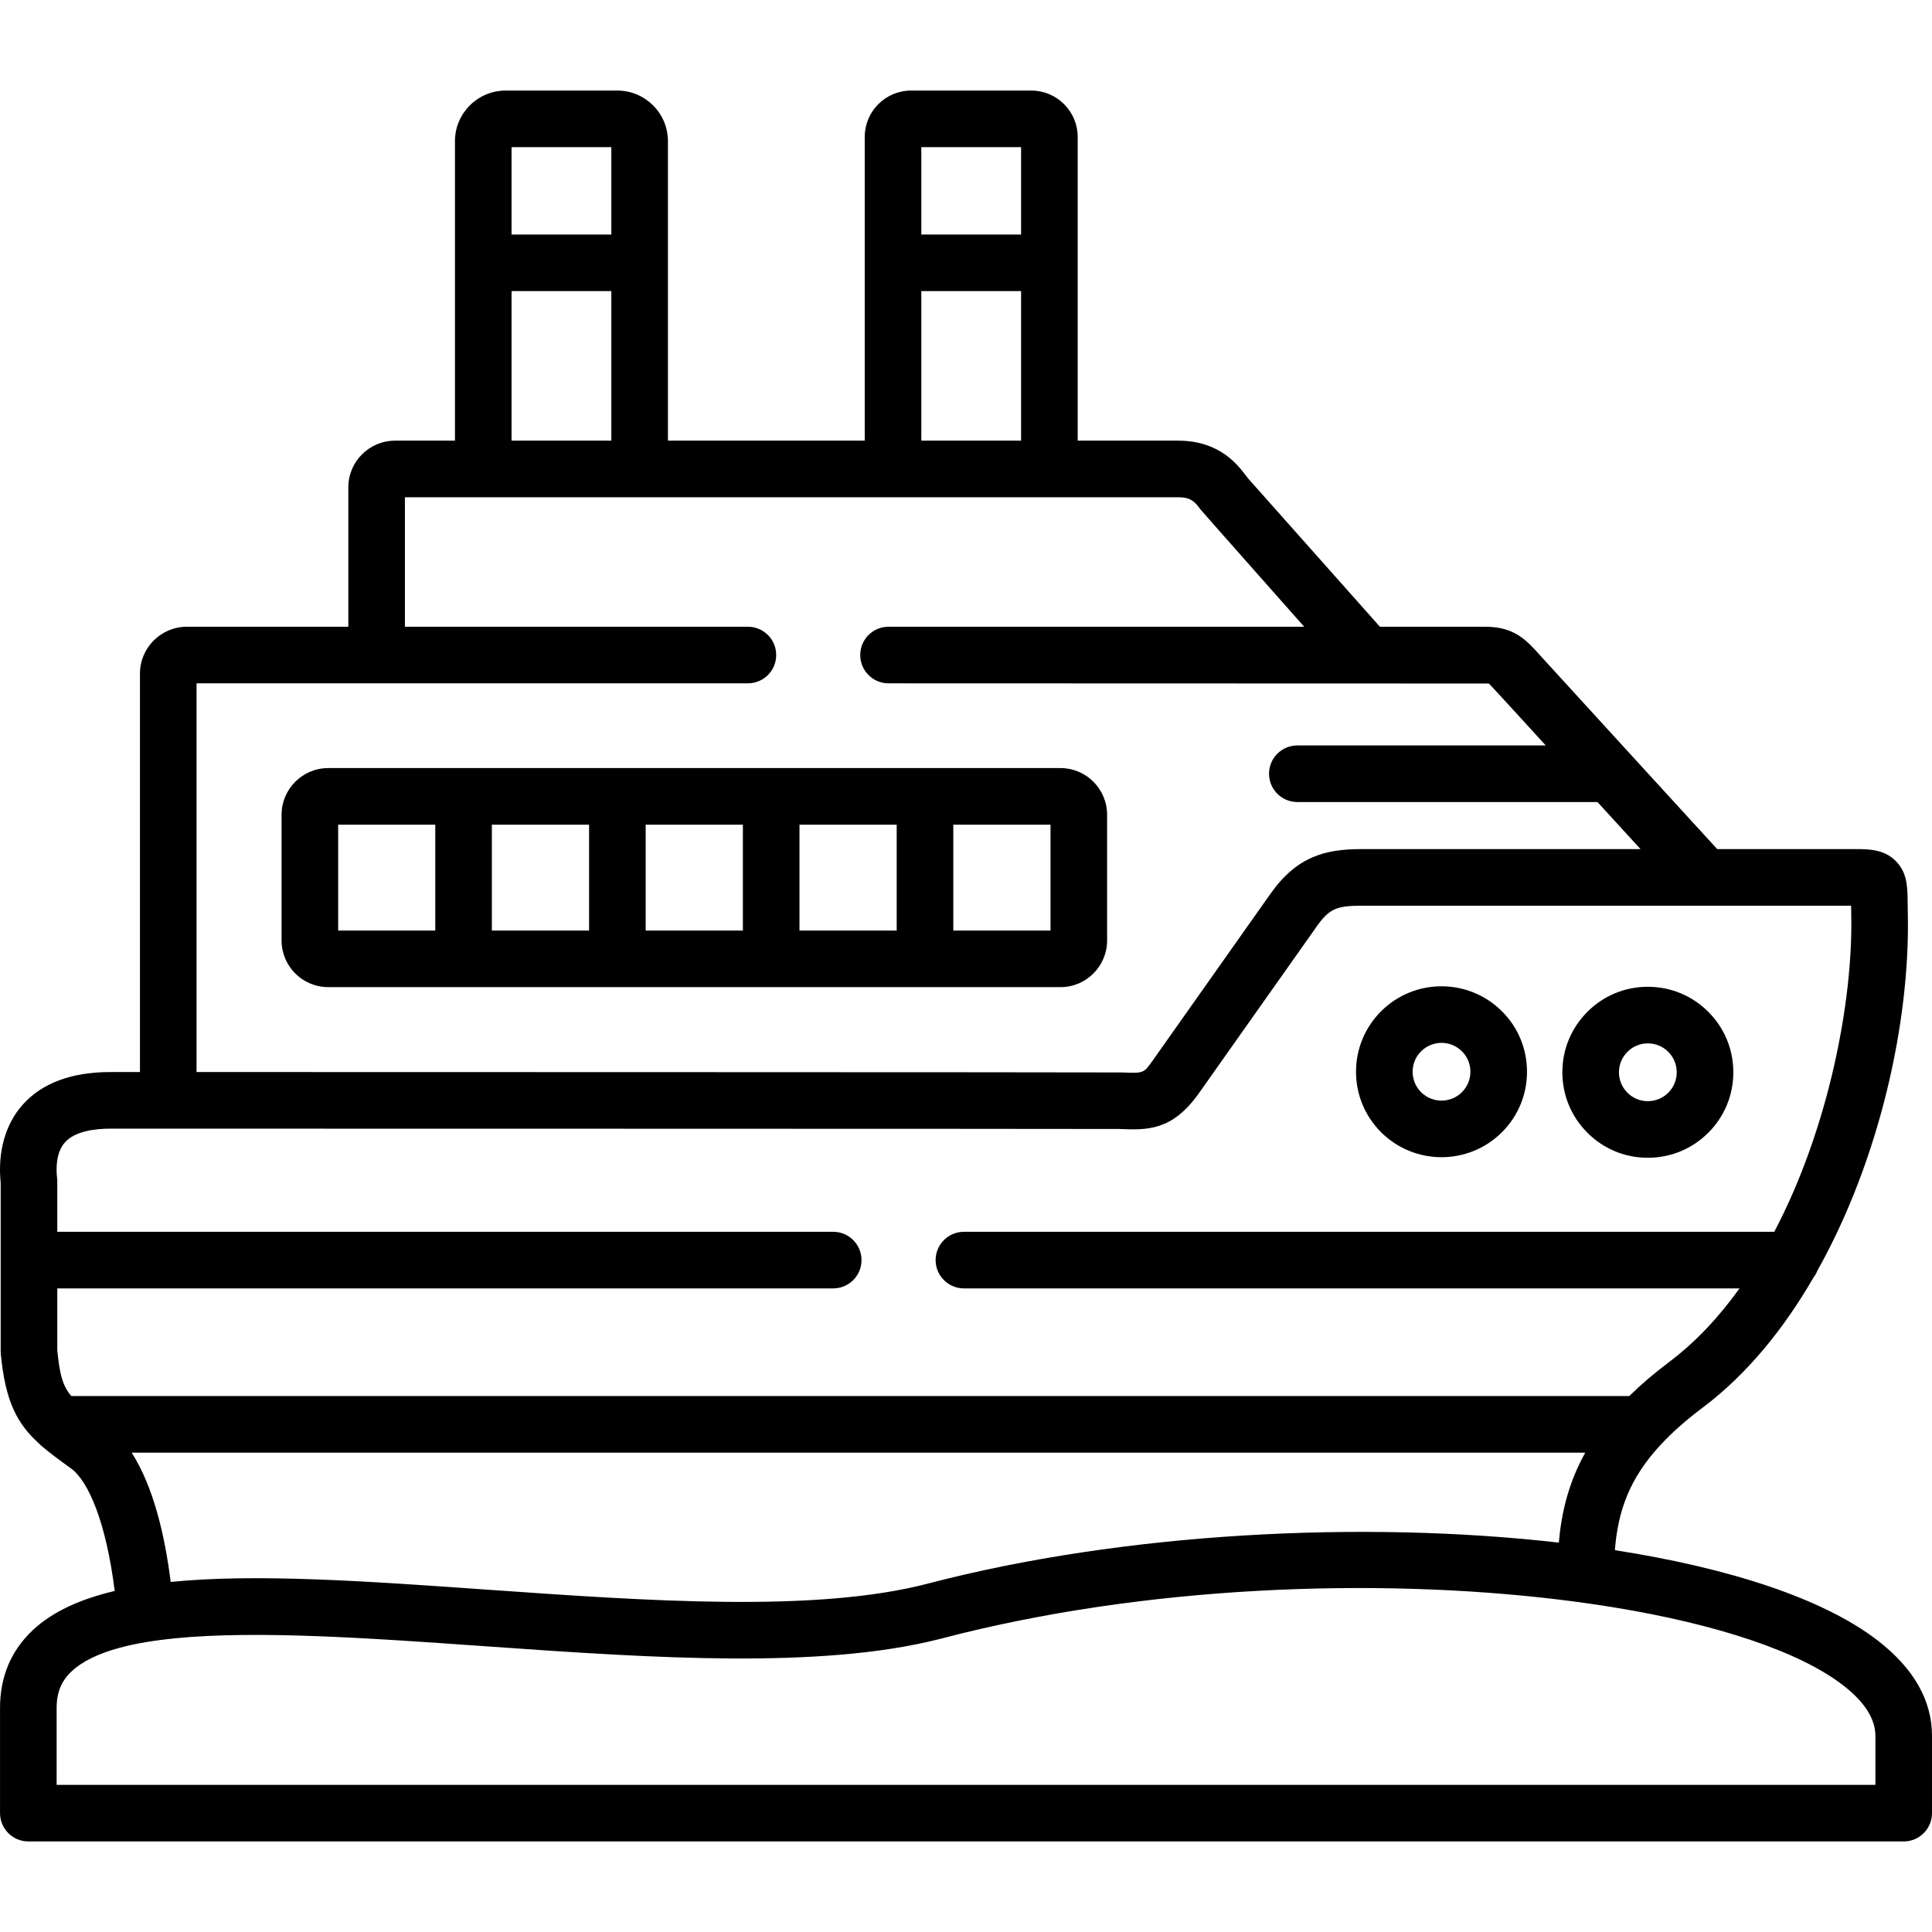 <svg id="Capa_1" enable-background="new 0 0 512 512" height="512" viewBox="0 0 512 512" width="512" xmlns="http://www.w3.org/2000/svg"><g><g><path d="m497.61 434.75c-14.42-11.14-39.41-19.23-69.65-23.94.8-10.19 3.72-18.9 12.23-28.04l.09-.09c2.96-3.16 6.59-6.38 11.04-9.72 11.59-8.71 21.39-20.75 29.33-34.5.41-.53.75-1.12.99-1.75 16.41-29.28 24.58-65.85 23.95-94.58-.02-.97-.03-1.83-.04-2.61-.04-4.26-.07-7.61-2.49-10.6-3.15-3.9-7.8-3.9-11.2-3.9h-36.78l-22.609-24.711c-.173-.212-.359-.413-.553-.605 0 0-23.308-25.514-23.748-25.994-3.66-4.09-6.82-7.62-14.59-7.62h-27.891l-35.025-39.407c-.152-.178-.309-.397-.489-.638-2.081-2.772-6.955-9.266-17.916-9.266h-26.659v-47.102c0-.01.001-.019.001-.029s-.001-.019-.001-.029v-33.329c0-6.78-5.51-12.29-12.29-12.29h-31.86c-6.78 0-12.29 5.51-12.29 12.29v80.489h-52.15v-79.359c0-7.4-6.01-13.42-13.4-13.42h-29.62c-7.4 0-13.42 6.02-13.42 13.42v32.175c0 .018-.003.035-.003.053s.003.035.003.053v47.078h-15.888c-6.823 0-12.375 5.55-12.375 12.371v36.939h-42.787c-6.85 0-12.43 5.57-12.43 12.42v105.591h-7.78c-10.33 0-18.17 2.91-23.29 8.65-4.61 5.16-6.67 12.51-5.84 20.72v44.71c0 .24.01.48.04.72 1.207 12.58 4.346 18.412 10.149 23.682.305.326.638.624.997.892.025.022.049.044.074.066 1.92 1.63 4.12 3.26 6.6 5.05l.78.56c4.64 3.37 9.32 14.36 11.58 32.47-9.03 2.13-16.39 5.43-21.64 10.32-5.8 5.41-8.75 12.36-8.75 20.66v27.9c0 4.14 3.36 7.5 7.5 7.5h496.99c4.14 0 7.5-3.36 7.5-7.5v-20.48c0-9.4-4.84-17.9-14.39-25.27zm-253.45-395.75h26.44v23.148h-26.44zm0 38.148h26.44v39.631h-26.44zm-108.59-38.148h26.44v23.148h-26.44zm0 38.148h26.44v39.631h-26.44zm-83.48 103.942h146.11c4.14 0 7.5-3.36 7.5-7.5 0-4.15-3.36-7.5-7.5-7.5h-90.89-.003v-34.311h204.952c3.465 0 4.441 1.301 5.92 3.271.367.489 27.442 31.04 27.442 31.04h-110.151c-4.14 0-7.5 3.35-7.5 7.5 0 4.14 3.36 7.5 7.5 7.5 0 0 158.95.03 159.08.05.46.35 15.08 16.41 15.08 16.41l.001.001h-65.823c-4.143 0-7.5 3.357-7.5 7.5s3.357 7.5 7.5 7.5h79.543l11.399 12.469h-73.91c-9.73 0-17.17 1.98-24.15 11.84l-31.21 44.19c-2.4 3.4-2.4 3.4-8.2 3.16-1.51-.07-245.19-.11-245.19-.11v-103.01zm-33.191 188.879c-2.319-2.719-3.089-5.75-3.719-12.149v-16.38h205.63c4.15 0 7.5-3.36 7.5-7.5s-3.35-7.5-7.5-7.5h-205.63v-13.37c0-.29-.01-.57-.05-.85-.27-2.37-.36-6.75 2.08-9.48 2.68-3.01 8.06-3.64 12.1-3.64 0 0 265.92.03 267.35.09 7.18.3 13.96.59 21.07-9.49l31.21-44.18c3.27-4.62 5.17-5.5 11.9-5.5h129.72c.01.74.02 1.55.04 2.44.49 22.46-5.83 56.28-20.4 83.98h-214.75c-4.14 0-7.5 3.36-7.5 7.5s3.36 7.5 7.5 7.5h205.54c-5.41 7.55-11.63 14.23-18.68 19.53-4.03 3.03-7.509 6.019-10.539 8.999zm401.211 15c-4.391 7.871-6.291 15.741-7.01 23.841-51.72-5.91-115.1-2.75-167.17 10.85-29.69 7.76-73.96 4.63-116.77 1.62-31.91-2.25-61.26-4.33-83.93-2.05-1.56-12.52-4.61-25.31-10.34-34.26l-.001-.001zm76.89 88.031h-481.99v-20.4c0-4.08 1.27-7.16 3.98-9.69 2.91-2.71 7.21-4.73 12.61-6.2 4.31-1.18 9.33-2 14.9-2.55 21.79-2.14 52.02-.01 81.61 2.08 11.8.83 23.71 1.67 35.43 2.29 20.76 1.1 40.96 1.52 58.99 0 9.78-.81 18.93-2.2 27.19-4.36 53.79-14.05 114.96-16.08 163.08-10.3 5.19.62 10.22 1.34 15.08 2.13 27.28 4.49 48.98 11.67 60.56 20.62 5.68 4.38 8.56 8.89 8.56 13.4z"/><path d="m281.05 203.55h-194.08c-6.81 0-12.35 5.55-12.35 12.38v33.3c0 6.82 5.54 12.37 12.35 12.37h35.833c.016 0 .032.002.048.002s.032-.002.048-.002h40.665c.016 0 .032.002.048.002s.032-.002.048-.002h40.664c.016 0 .032.002.048.002s.032-.002.048-.002h40.665c.016 0 .032.002.048.002s.032-.002.048-.002h35.866c6.81 0 12.35-5.55 12.35-12.37v-33.3c.003-6.83-5.537-12.38-12.347-12.38zm-165.699 43.05h-25.731v-28.05h25.732v28.05zm40.762 0h-25.762v-28.05h25.762zm40.761 0h-25.761v-28.05h25.761zm40.762 0h-25.762v-28.05h25.762zm40.764 0h-25.764v-28.05h25.764z"/><path d="m382.02 306.67c5.8 0 11.6-2.21 16.01-6.62 4.29-4.28 6.64-9.97 6.64-16.03 0-3.02-.59-5.96-1.71-8.67-1.12-2.72-2.78-5.21-4.93-7.35-8.83-8.82-23.2-8.83-32.03 0-4.28 4.28-6.64 9.97-6.64 16.02 0 6.06 2.36 11.75 6.64 16.03 4.42 4.41 10.22 6.62 16.02 6.62zm-5.42-28.06c1.5-1.49 3.46-2.24 5.42-2.24s3.92.75 5.41 2.24c1.45 1.45 2.24 3.37 2.24 5.41 0 2.05-.79 3.97-2.24 5.42-2.98 2.98-7.84 2.98-10.83 0-1.44-1.45-2.24-3.37-2.24-5.42 0-2.04.8-3.97 2.24-5.41z"/><path d="m436.66 306.82h.03c6.05 0 11.74-2.35 16.02-6.63 4.29-4.28 6.64-9.97 6.64-16.02 0-6.06-2.35-11.75-6.64-16.03-4.28-4.28-9.97-6.63-16.02-6.63h-.03c-6.05 0-11.73 2.36-15.98 6.63-4.28 4.28-6.64 9.97-6.64 16.03 0 6.05 2.36 11.74 6.63 16.01 4.26 4.28 9.94 6.64 15.99 6.64zm-5.36-28.08c1.43-1.44 3.34-2.23 5.38-2.23h.01c2.05 0 3.97.79 5.42 2.24s2.24 3.37 2.24 5.42c0 2.04-.79 3.96-2.24 5.41s-3.37 2.24-5.42 2.24c-.01 0-.01 0-.01 0-2.04 0-3.95-.79-5.4-2.24-1.44-1.45-2.24-3.37-2.24-5.41 0-2.05.8-3.97 2.26-5.43z"/></g></g></svg>